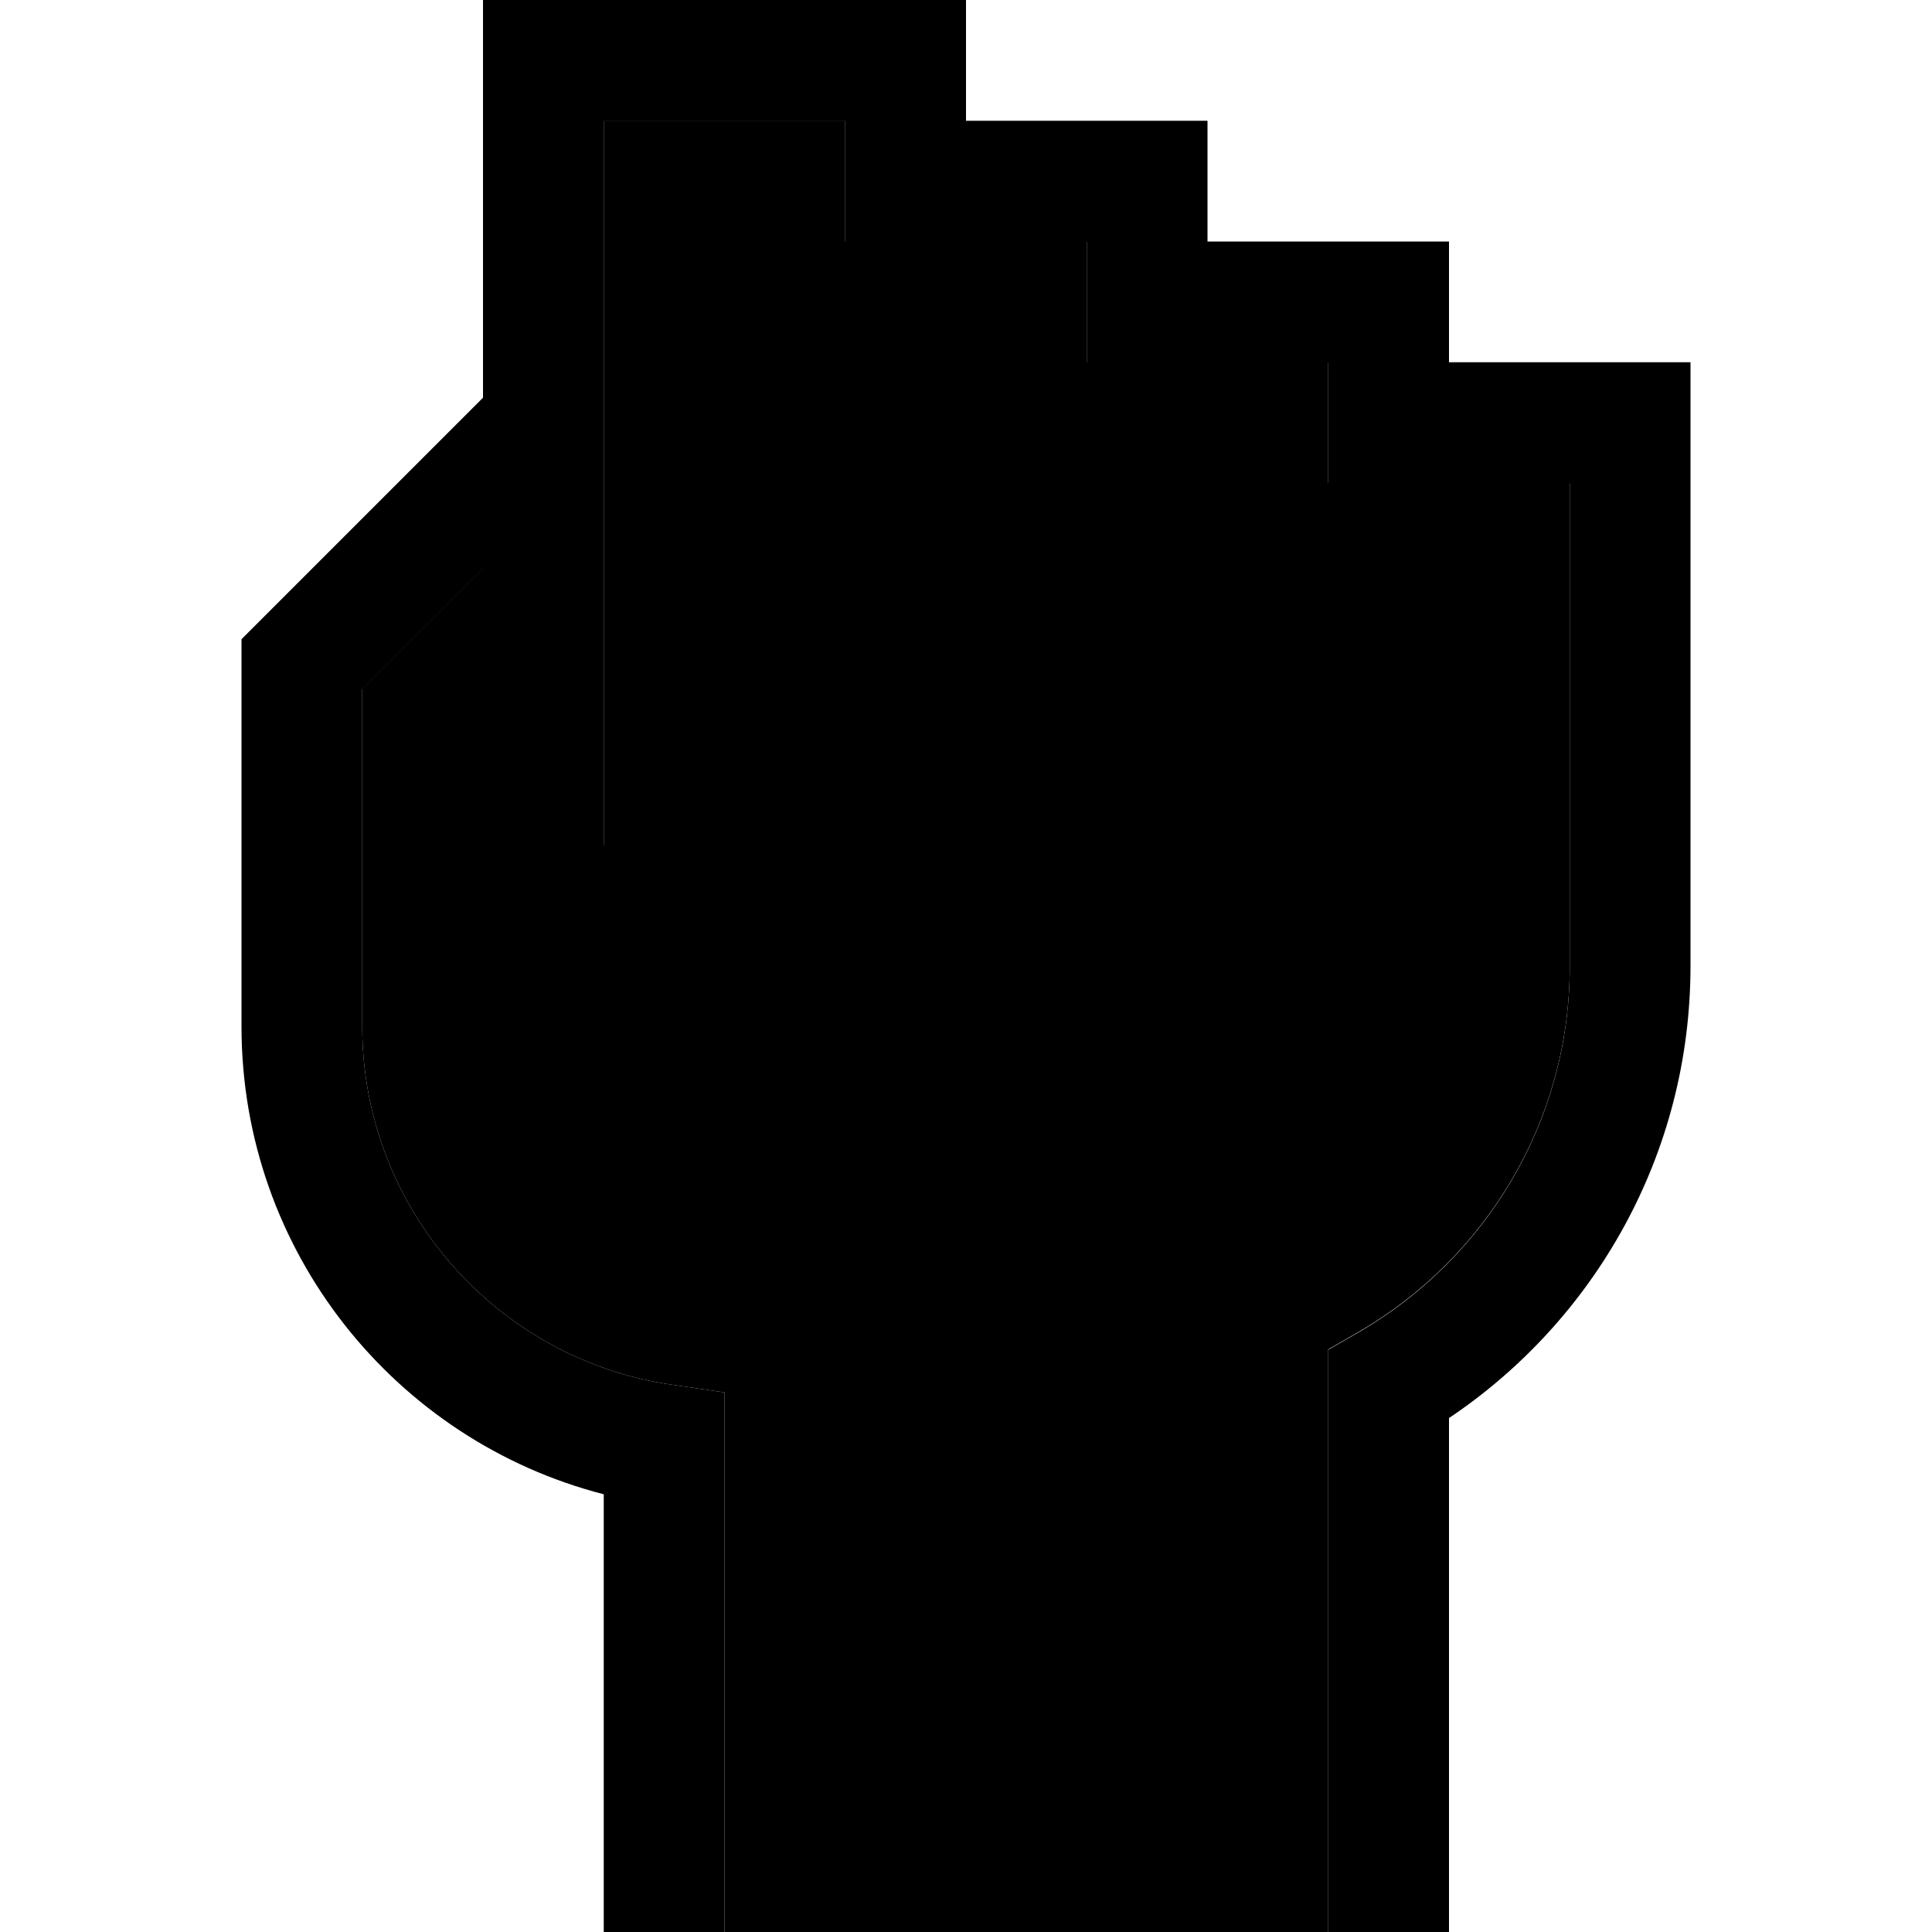 <svg xmlns="http://www.w3.org/2000/svg" width="24" height="24" viewBox="0 0 448 512"><path class="pr-icon-duotone-secondary" d="M64 182.6l32-32L96 208l0 16 32 0 0-16 0-96 0-48 0-16 0-16 64 0 0 16 0 16 16 0 16 0 32 0 0 16 0 16 16 0 48 0 0 16 0 16 16 0 48 0 0 48 0 16 0 16 0 48c0 41.4-22.5 77.6-56 97l-8 4.6 0 9.2L320 496l0 16-160 0 0-16 0-113.1 0-13.9-13.7-2C99.8 360.4 64 320.3 64 272l0-16 0-73.4z"/><path class="pr-icon-duotone-primary" d="M36.7 164.7L96 105.4 96 64l0-16 0-32L96 0l16 0 96 0 16 0 0 16 0 16 48 0 16 0 0 16 0 16 48 0 16 0 0 16 0 16 48 0 16 0 0 16 0 64 0 16 0 16 0 48c0 49.9-25.4 93.9-64 119.8L352 496l0 16-32 0 0-16 0-129.1 0-9.2 8-4.6c33.5-19.4 56-55.6 56-97l0-48 0-16 0-16 0-48-48 0-16 0 0-16 0-16-48 0-16 0 0-16 0-16-32 0-16 0-16 0 0-16 0-16-64 0 0 16 0 16 0 48 0 96 0 16-32 0 0-16 0-57.4-32 32L64 256l0 16c0 48.3 35.8 88.4 82.3 95l13.7 2 0 13.9L160 496l0 16-32 0 0-16 0-100c-55.2-14.2-96-64.3-96-124l0-16 0-80 0-6.6 4.7-4.7z"/></svg>